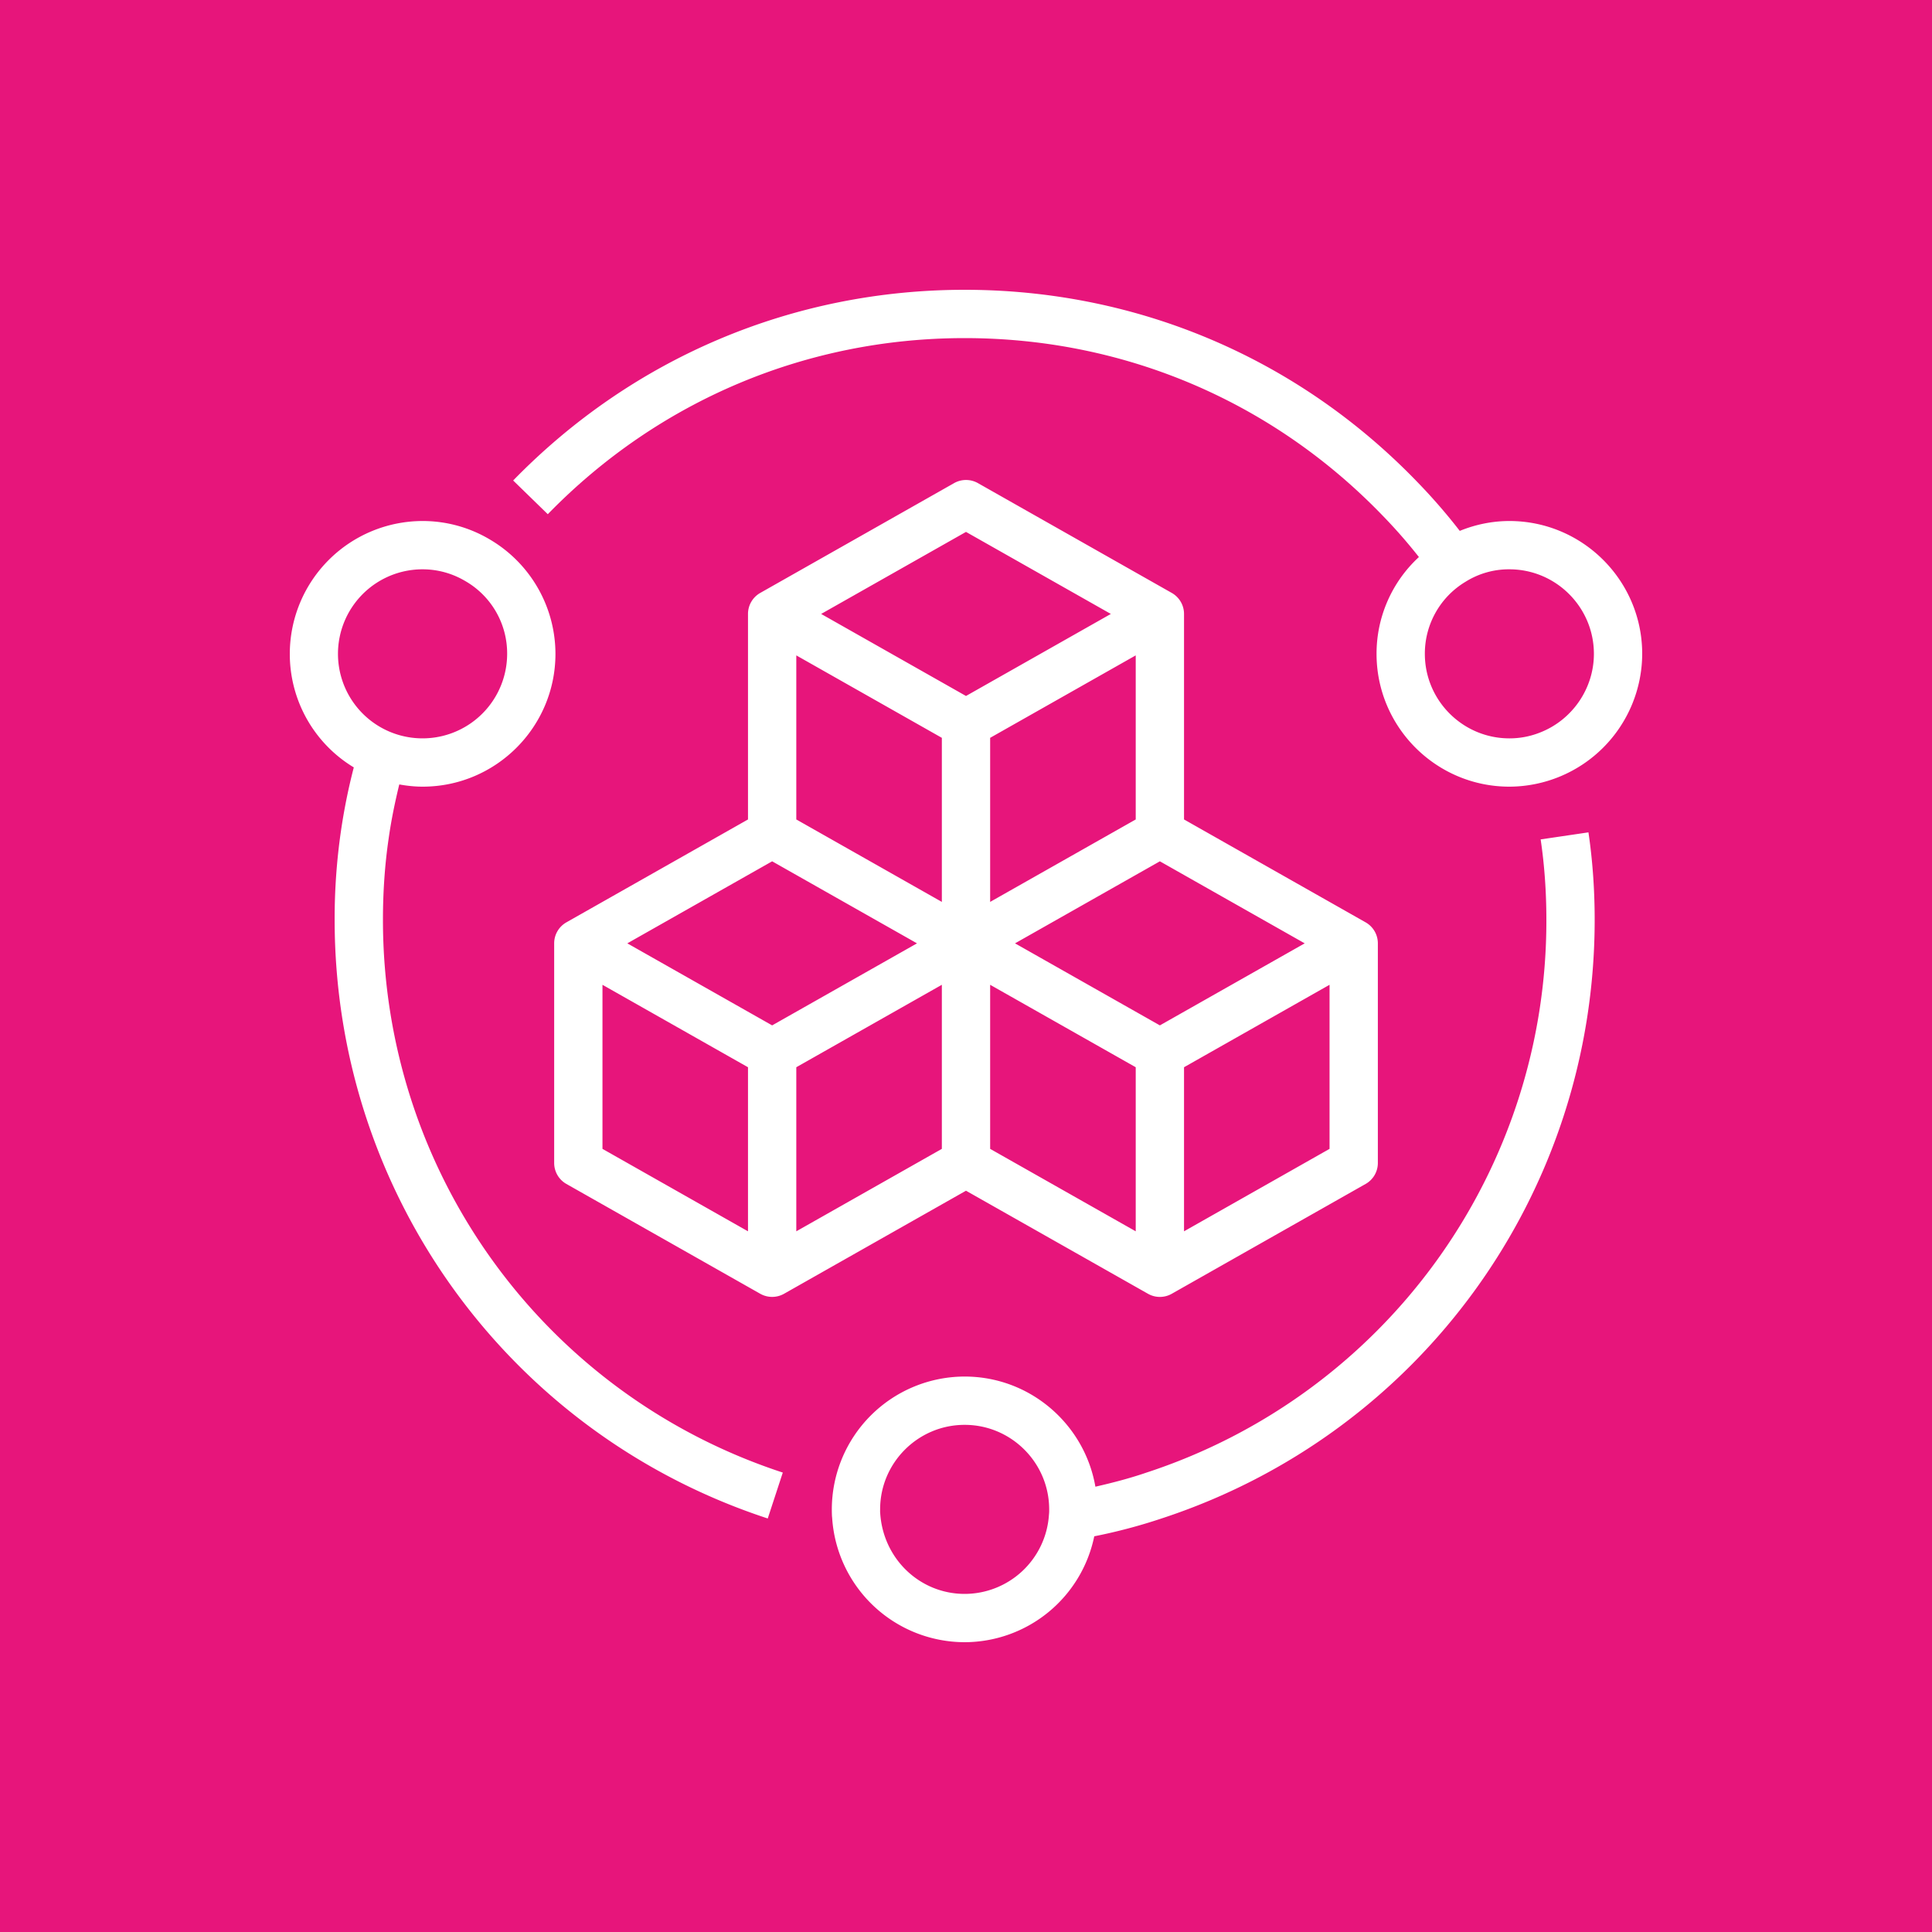 <svg xmlns="http://www.w3.org/2000/svg" viewBox="0 0 80 80"><g fill="none" fill-rule="evenodd"><path fill="#E7157B" d="M0 0h80v80H0z"/><path fill="#FFF" d="M63.726 30.349a3.397 3.397 0 0 1-1.226.225c-1.929 0-3.5-1.57-3.5-3.5a3.47 3.47 0 0 1 1.689-2.987 3.37 3.37 0 0 1 1.811-.513c1.93 0 3.5 1.57 3.5 3.5 0 1.449-.91 2.763-2.274 3.275ZM62.5 21.574c-.712 0-1.409.146-2.054.409a23.972 23.972 0 0 0-1.76-2.027C53.74 14.826 47.083 12 39.944 12c-7.098 0-13.737 2.805-18.695 7.896l1.434 1.396C27.26 16.59 33.391 14 39.944 14c6.592 0 12.736 2.608 17.31 7.352a21.64 21.64 0 0 1 1.5 1.714A5.437 5.437 0 0 0 57 27.074c0 3.033 2.468 5.5 5.5 5.5a5.517 5.517 0 0 0 5.5-5.5c0-3.033-2.467-5.5-5.5-5.5ZM43.435 62.72A3.503 3.503 0 0 1 39.944 66c-1.843 0-3.376-1.441-3.497-3.347-.006-.05-.003-.104-.003-.153 0-1.929 1.57-3.5 3.5-3.5 1.929 0 3.5 1.571 3.5 3.5 0 .052.003.111-.009.22Zm20.36-27.962c.158 1.061.237 2.181.237 3.33A24.03 24.03 0 0 1 47.46 60.981c-.664.228-1.375.414-2.102.58C44.91 58.975 42.655 57 39.944 57a5.507 5.507 0 0 0-5.5 5.5c0 .132.003.28.013.344A5.507 5.507 0 0 0 39.944 68a5.493 5.493 0 0 0 5.367-4.385 22.828 22.828 0 0 0 2.786-.738c10.728-3.516 17.935-13.478 17.935-24.789 0-1.246-.087-2.465-.258-3.622l-1.979.292ZM17.5 23.574c.618 0 1.224.166 1.76.483A3.456 3.456 0 0 1 21 27.074a3.504 3.504 0 0 1-4.809 3.248 3.5 3.5 0 0 1 1.309-6.748Zm-1.643 14.514c0-1.167.079-2.299.237-3.372.107-.763.262-1.505.439-2.234.315.056.637.092.967.092 3.033 0 5.5-2.467 5.5-5.5a5.503 5.503 0 0 0-2.728-4.742 5.44 5.44 0 0 0-2.772-.758 5.506 5.506 0 0 0-5.5 5.5 5.483 5.483 0 0 0 2.65 4.702 24.67 24.67 0 0 0-.535 2.656 25.215 25.215 0 0 0-.258 3.656c0 11.311 7.207 21.273 17.934 24.789l.623-1.901c-9.903-3.246-16.557-12.444-16.557-22.888Zm17.116 12.898v-6.794L39 40.778v6.794l-6.027 3.414Zm-8.026-10.208 6.026 3.414v6.794l-6.026-3.414v-6.794Zm7.026-5.113 5.998 3.397-5.998 3.397-5.997-3.397 5.997-3.397Zm1-8.527L39 30.552v6.794l-6.027-3.414v-6.794ZM40 22.025l5.998 3.397L40 28.819l-5.998-3.397L40 22.025Zm7.028 11.907L41 37.346v-6.794l6.028-3.414v6.794Zm6.997 5.13-5.997 3.397-5.998-3.397 5.998-3.397 5.997 3.397Zm1.029 8.51-6.026 3.414v-6.794l6.026-3.414v6.794Zm-8.026 3.414L41 47.572v-6.794l6.028 3.414v6.794Zm.507 2.586a.996.996 0 0 0 .986 0l8.026-4.547a.997.997 0 0 0 .507-.87v-9.093a1 1 0 0 0-.507-.87l-7.519-4.26v-8.51c0-.36-.194-.692-.507-.87l-8.027-4.547a1.003 1.003 0 0 0-.987 0l-8.027 4.547a1 1 0 0 0-.507.87v8.51l-7.519 4.26a1 1 0 0 0-.507.87v9.093c0 .361.193.693.507.87l8.026 4.547c.307.173.68.173.986 0L40 49.305l7.535 4.267Z"/></g></svg>